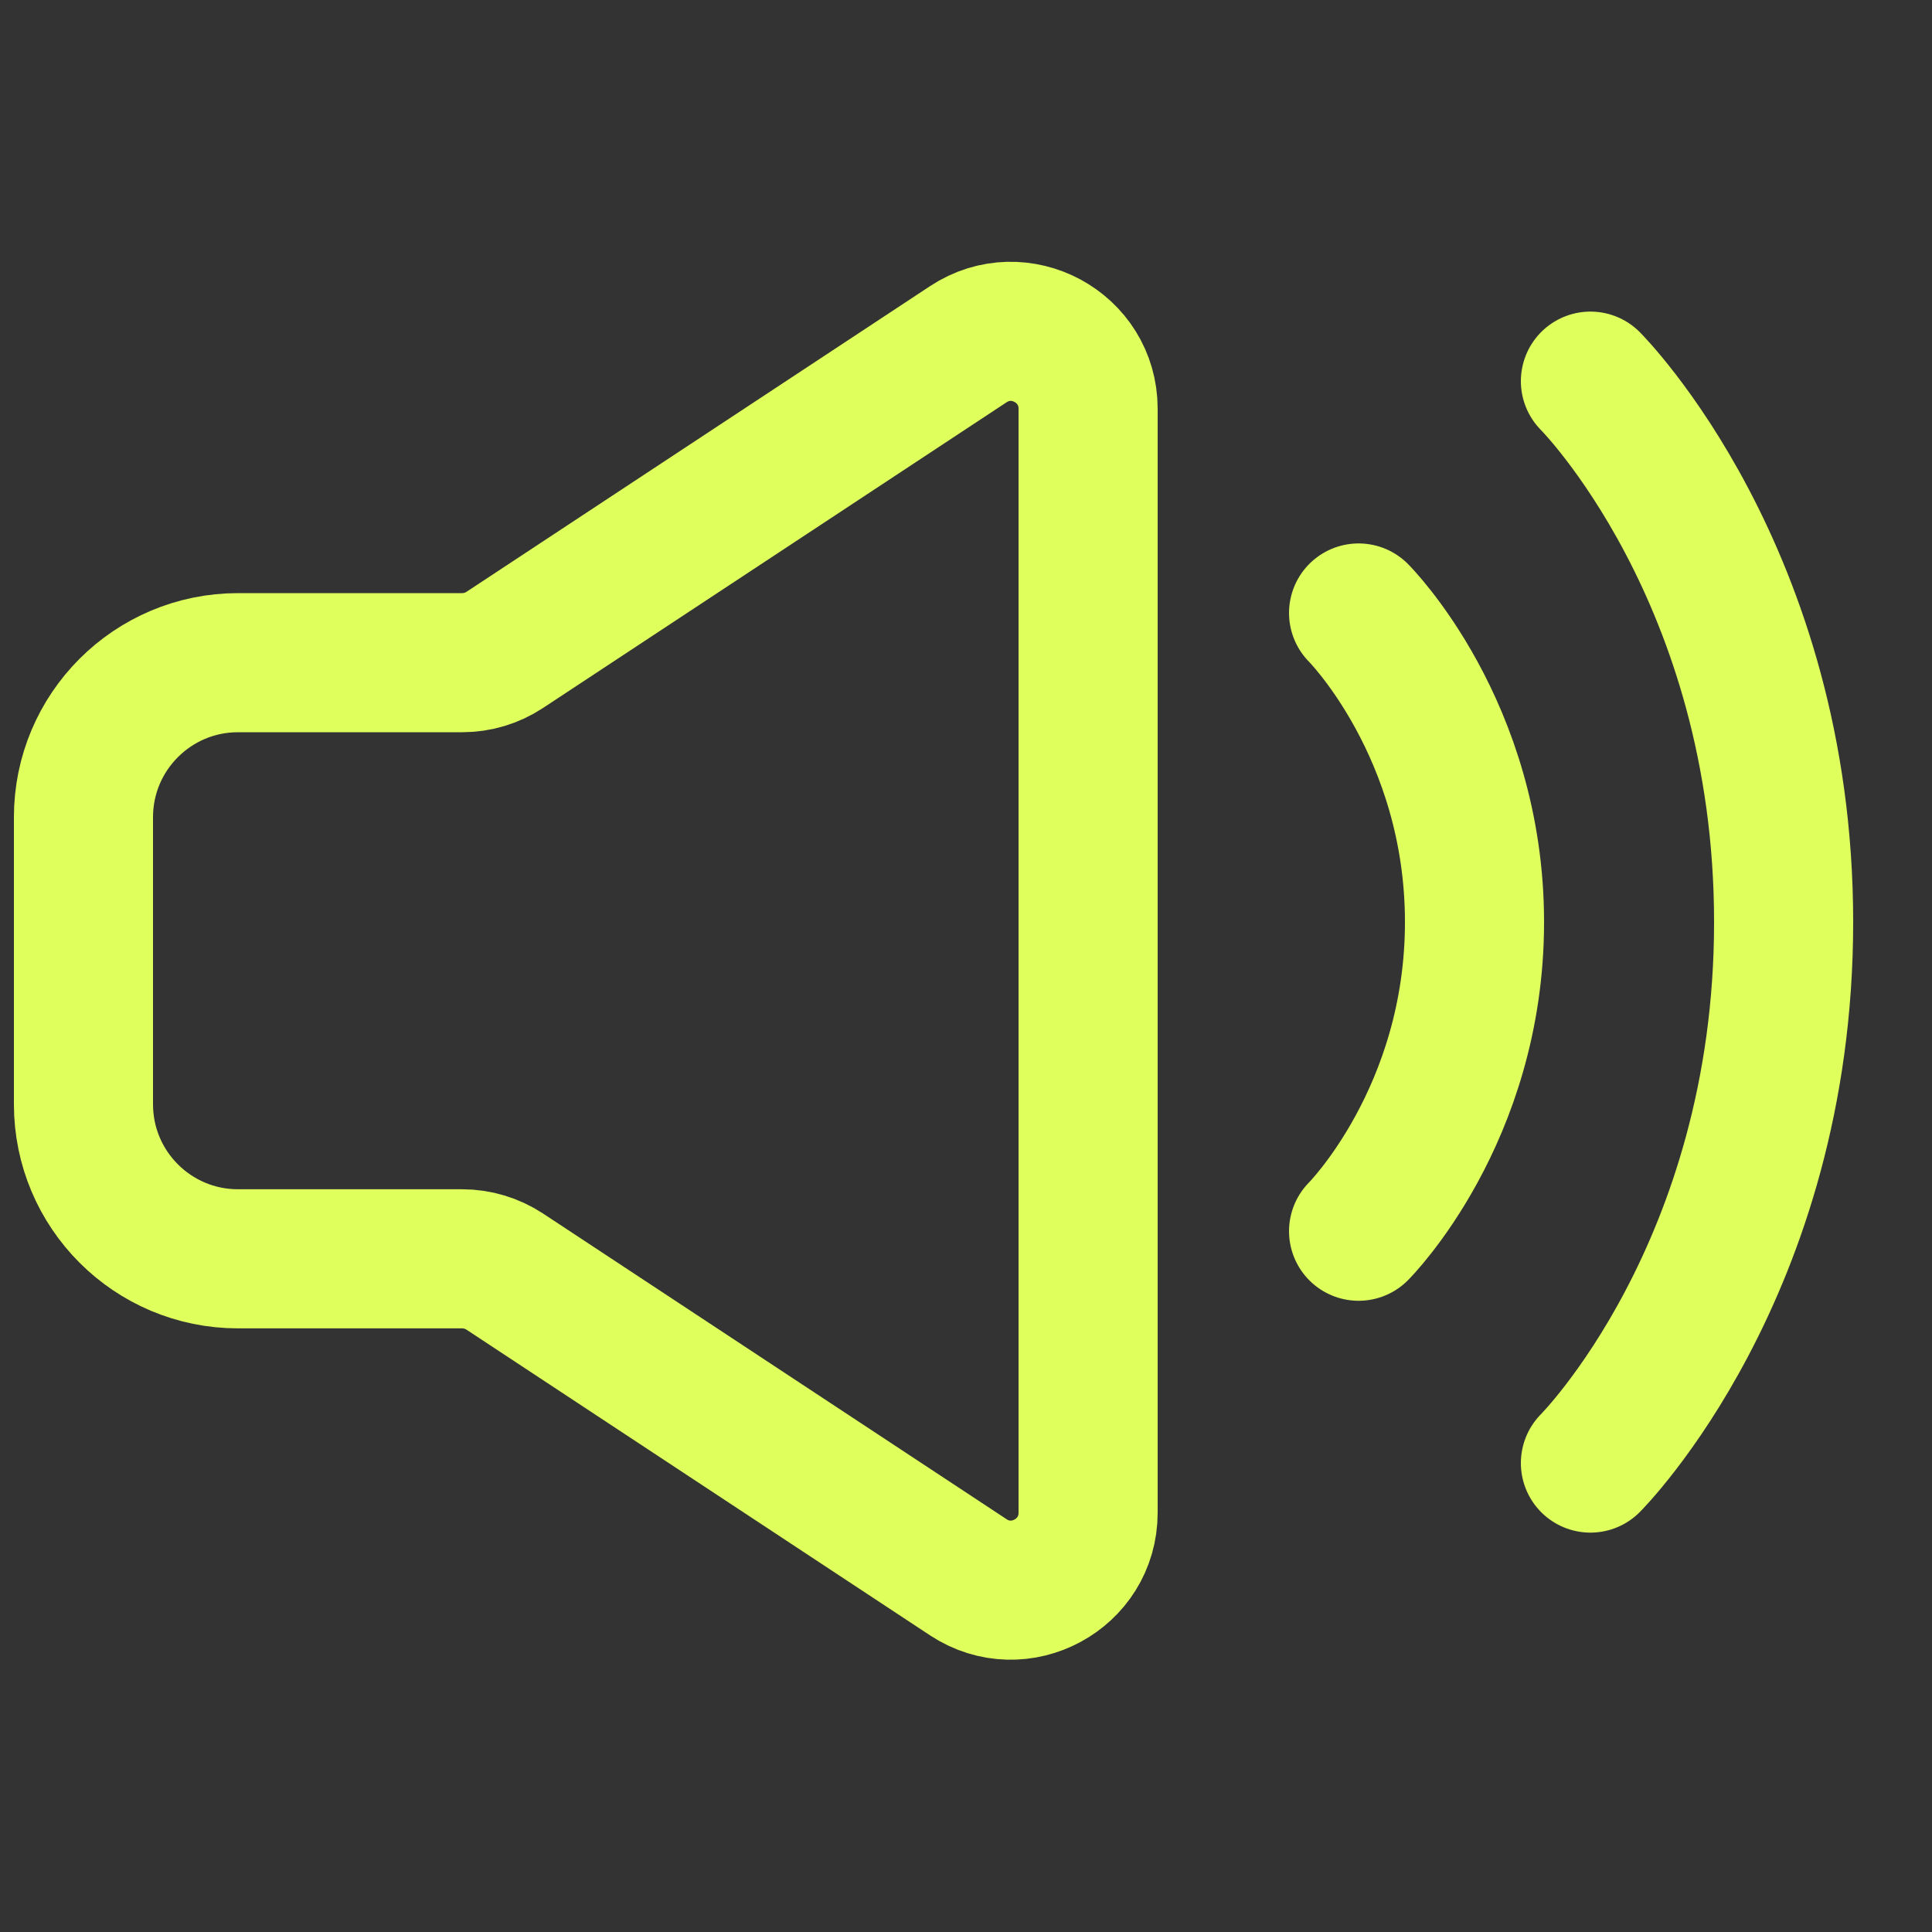 <svg width="25" height="25" viewBox="0 0 25 25" fill="none" xmlns="http://www.w3.org/2000/svg">
<rect x="0" y="0" width="25" height="25" fill="#333333" stroke="none"/>
<g clip-path="url(#clip0_2160_34611)">
<path d="M1.08 14.289V10.575C1.08 9.47 1.976 8.575 3.08 8.575H5.98C6.176 8.575 6.367 8.518 6.531 8.41L12.53 4.454C13.194 4.016 14.08 4.493 14.08 5.289V19.575C14.08 20.371 13.194 20.848 12.53 20.41L6.531 16.454C6.367 16.347 6.176 16.289 5.98 16.289H3.08C1.976 16.289 1.08 15.394 1.08 14.289Z" stroke="#DFFF5D" stroke-width="1.8"/>
<path d="M17.58 7.932C17.58 7.932 19.08 9.432 19.08 11.932C19.08 14.432 17.58 15.932 17.58 15.932" stroke="#DFFF5D" stroke-width="1.8" stroke-linecap="round" stroke-linejoin="round"/>
<path d="M20.58 4.932C20.58 4.932 23.08 7.432 23.08 11.932C23.08 16.432 20.58 18.932 20.58 18.932" stroke="#DFFF5D" stroke-width="1.8" stroke-linecap="round" stroke-linejoin="round"/>
</g>
<defs>
<clipPath id="clip0_2160_34611">
<rect width="24" height="24" fill="white" transform="translate(0.08 0.432)"/>
</clipPath>
</defs>
</svg>
